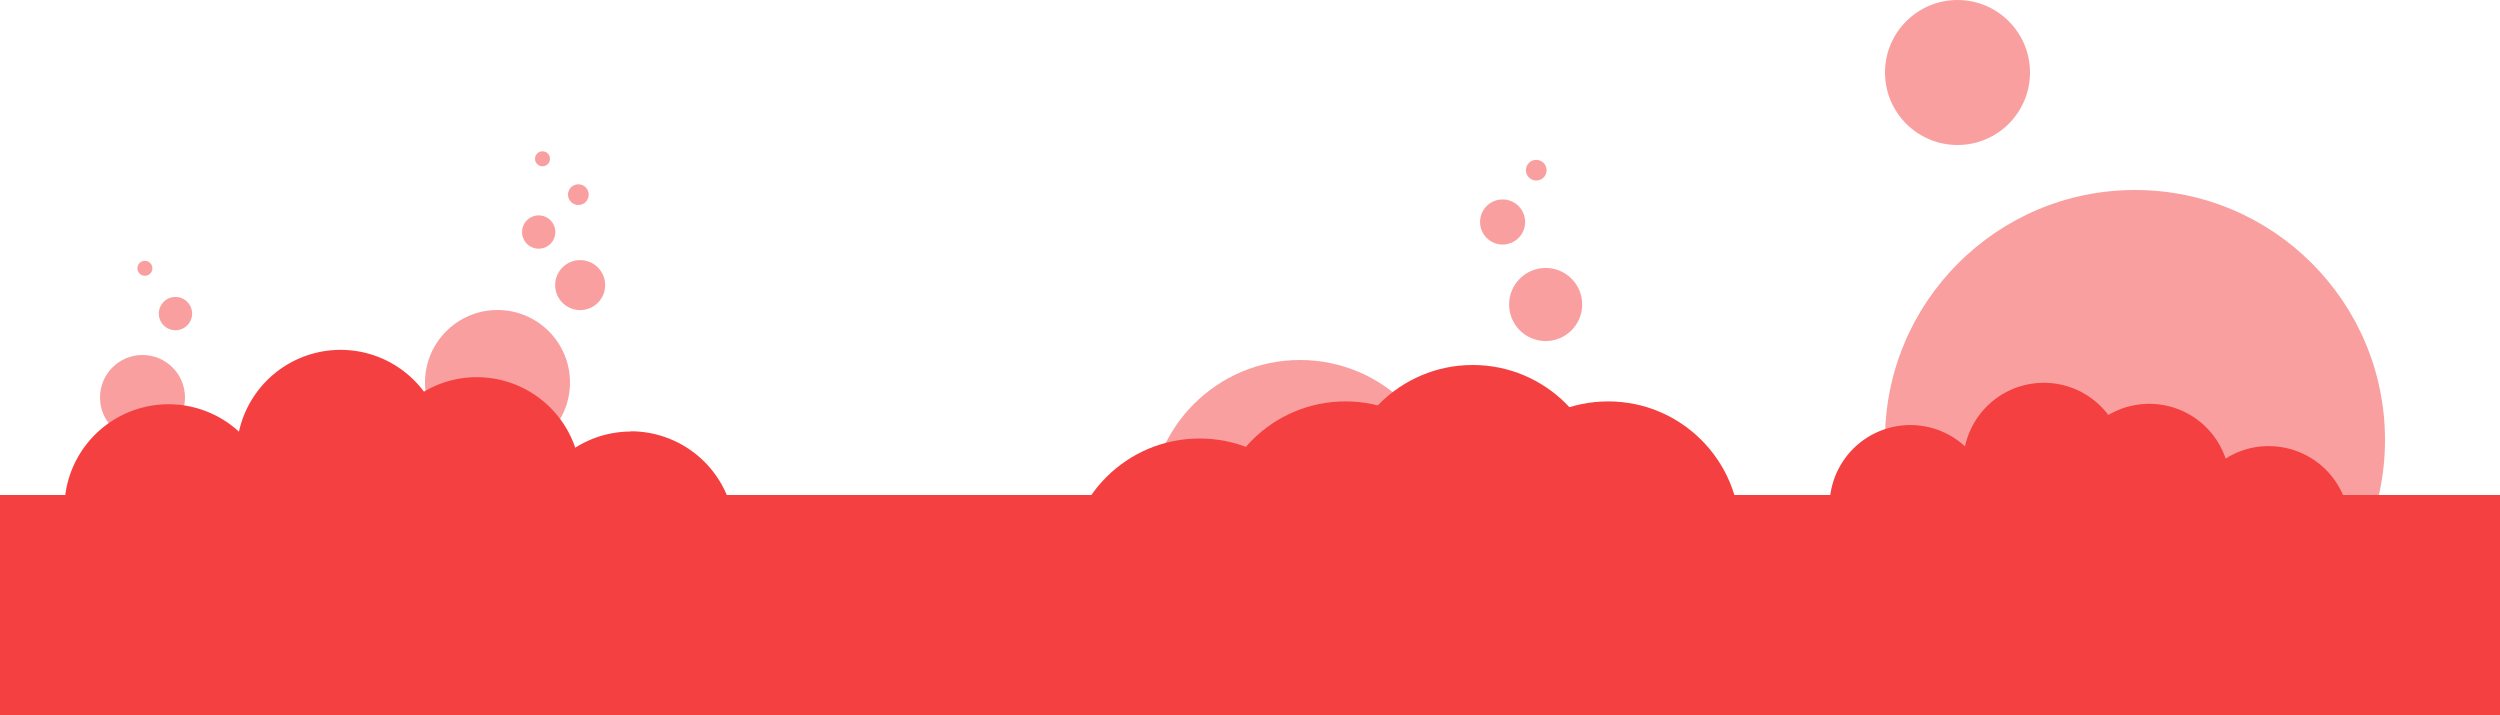 <svg id="Layer_1" data-name="Layer 1" xmlns="http://www.w3.org/2000/svg" viewBox="0 0 500 143"><defs><style>.cls-1,.cls-2{fill:#f54041;}.cls-2{opacity:0.5;}</style></defs><title>bubbles-bottom</title><rect class="cls-1" y="99" width="500" height="44"/><circle class="cls-2" cx="260" cy="102" r="30"/><circle class="cls-2" cx="427" cy="88" r="50"/><circle class="cls-2" cx="99.5" cy="76.5" r="14.5"/><circle class="cls-2" cx="28.5" cy="79.5" r="8.5"/><circle class="cls-2" cx="116.03" cy="57.02" r="5"/><circle class="cls-2" cx="107.74" cy="46.41" r="3.33"/><circle class="cls-2" cx="115.67" cy="38.93" r="2.07"/><circle class="cls-2" cx="108.5" cy="31.76" r="1.5"/><circle class="cls-2" cx="35.09" cy="62.72" r="3.33"/><circle class="cls-2" cx="28.98" cy="53.66" r="1.5"/><circle class="cls-2" cx="309.13" cy="60.9" r="7.31"/><circle class="cls-2" cx="300.52" cy="44.4" r="4.51"/><circle class="cls-2" cx="307.25" cy="34.04" r="2.07"/><circle class="cls-2" cx="391.5" cy="14.5" r="14.5"/><path class="cls-1" d="M126.16,143.31a20.76,20.76,0,0,0-11.11,3.23,20.79,20.79,0,0,0-30.26-11.21,20.81,20.81,0,0,0-37,8,20.83,20.83,0,1,0,6.27,19.8,20.74,20.74,0,0,0,24.64,2.62,20.75,20.75,0,0,0,27.74,5.1,20.84,20.84,0,1,0,19.71-27.59Z" transform="translate(0 -57)"/><path class="cls-1" d="M453.74,146.22a16,16,0,0,0-8.61,2.5A16.12,16.12,0,0,0,421.67,140,16.14,16.14,0,0,0,393,146.27a16.16,16.16,0,1,0,4.86,15.35,16.08,16.08,0,0,0,19.1,2,16.1,16.1,0,0,0,21.51,4,16.16,16.16,0,1,0,15.28-21.39Z" transform="translate(0 -57)"/><circle class="cls-1" cx="269.09" cy="106.64" r="26.36"/><circle class="cls-1" cx="294.55" cy="99.36" r="26.36"/><circle class="cls-1" cx="321.64" cy="106.64" r="26.36"/><circle class="cls-1" cx="239.91" cy="114.06" r="26.36"/></svg>